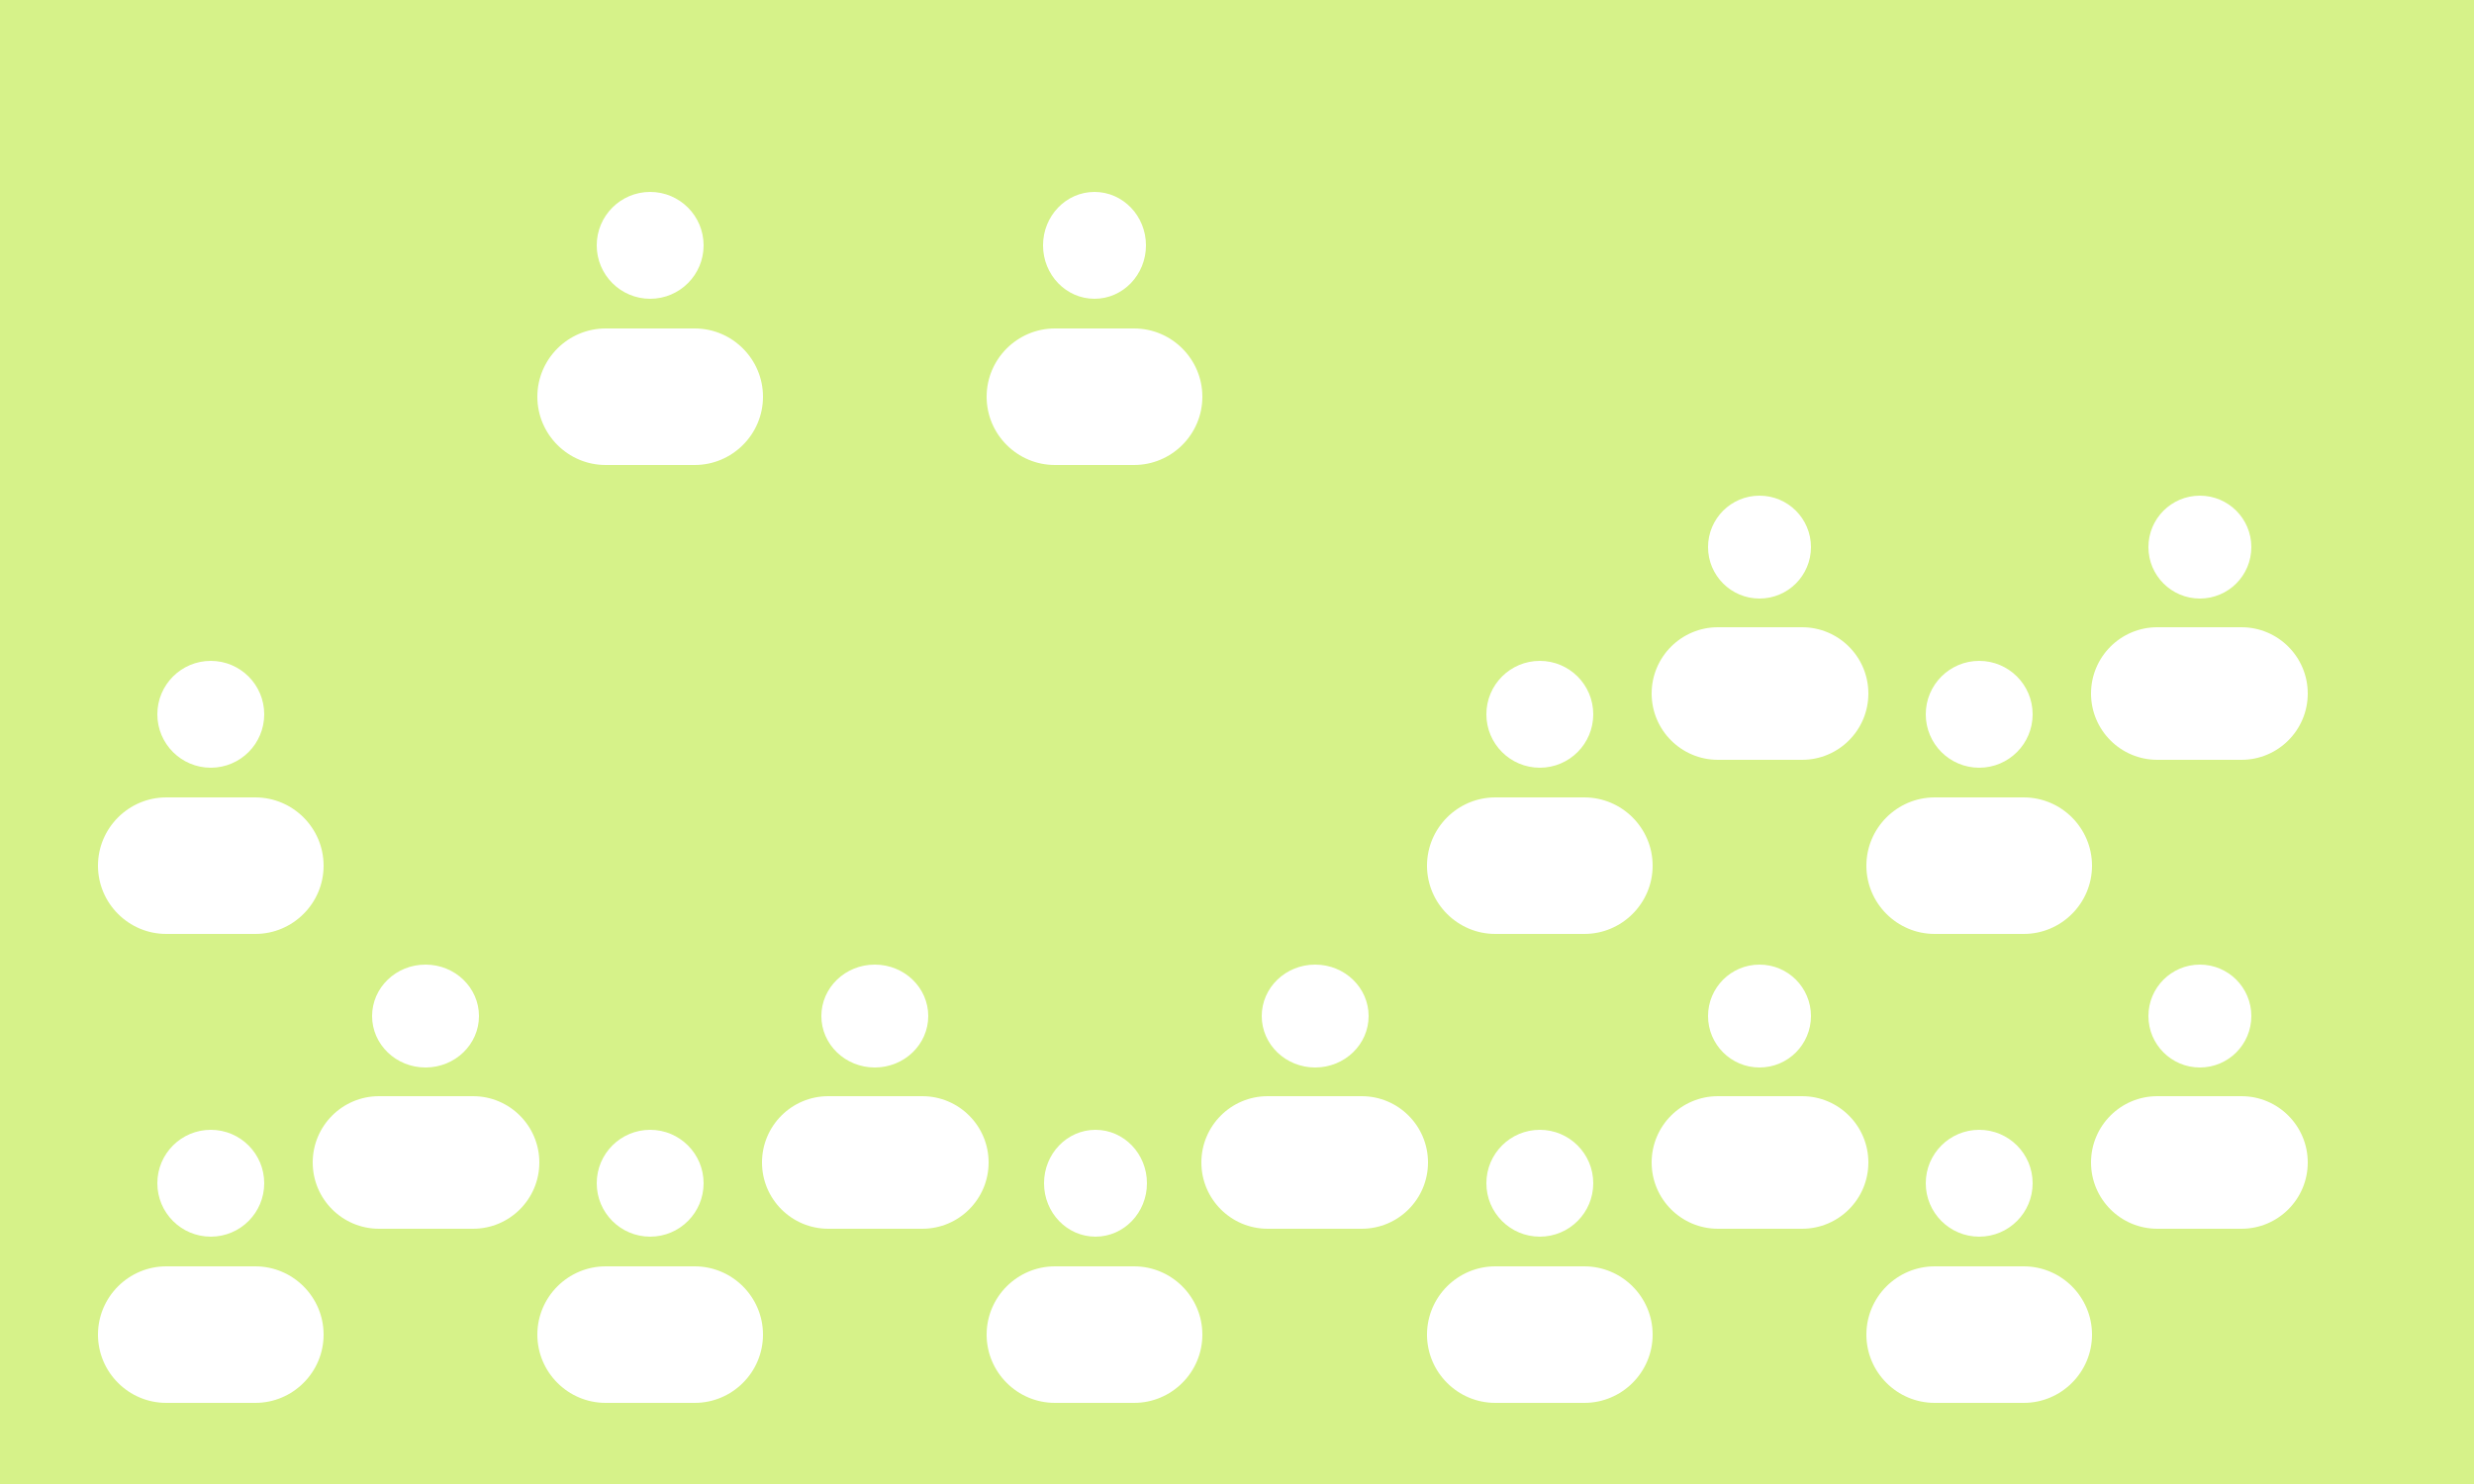 <?xml version="1.0" encoding="UTF-8"?><svg id="a" xmlns="http://www.w3.org/2000/svg" viewBox="0 0 250 150"><defs><style>.b{fill:#fff;}.b,.c{stroke-width:0px;}.c{fill:#d6f289;}</style></defs><rect class="c" width="250" height="150"/><path class="b" d="M16.8,128h9c3.8,0,6.9,3.1,6.9,6.9h0c0,3.8-3.1,6.9-6.9,6.9h-9c-3.8,0-6.9-3.1-6.9-6.9h0c0-3.8,3.1-6.9,6.9-6.9Z"/><circle class="b" cx="21.3" cy="119.6" r="5.4"/><path class="b" d="M16.8,80.6h9c3.8,0,6.9,3.1,6.9,6.9h0c0,3.8-3.1,6.9-6.9,6.9h-9c-3.8,0-6.9-3.1-6.9-6.9h0c0-3.8,3.1-6.9,6.9-6.9Z"/><circle class="b" cx="21.3" cy="72.2" r="5.4"/><path class="b" d="M61.2,128h9c3.8,0,6.9,3.1,6.9,6.9h0c0,3.8-3.1,6.9-6.9,6.9h-9c-3.8,0-6.9-3.1-6.9-6.9h0c0-3.8,3.1-6.9,6.9-6.9Z"/><circle class="b" cx="65.7" cy="119.6" r="5.4"/><path class="b" d="M61.2,33.2h9c3.8,0,6.9,3.1,6.9,6.9h0c0,3.8-3.1,6.9-6.9,6.9h-9c-3.8,0-6.9-3.1-6.9-6.9h0c0-3.8,3.1-6.9,6.9-6.9Z"/><circle class="b" cx="65.7" cy="24.8" r="5.4"/><path class="b" d="M106.6,128h8c3.8,0,6.9,3.1,6.9,6.9h0c0,3.8-3.1,6.9-6.9,6.9h-8c-3.8,0-6.9-3.1-6.9-6.9h0c0-3.8,3.1-6.9,6.9-6.9Z"/><ellipse class="b" cx="110.7" cy="119.6" rx="5.2" ry="5.4"/><path class="b" d="M106.6,33.2h8c3.8,0,6.9,3.1,6.9,6.9h0c0,3.8-3.1,6.9-6.9,6.9h-8c-3.8,0-6.9-3.1-6.9-6.9h0c0-3.8,3.1-6.9,6.9-6.9Z"/><ellipse class="b" cx="110.6" cy="24.8" rx="5.2" ry="5.4"/><path class="b" d="M151.1,128h9c3.8,0,6.9,3.1,6.9,6.9h0c0,3.8-3.1,6.9-6.9,6.9h-9c-3.8,0-6.9-3.1-6.9-6.9h0c0-3.8,3.1-6.9,6.9-6.9Z"/><circle class="b" cx="155.6" cy="119.6" r="5.4"/><path class="b" d="M151.1,80.6h9c3.8,0,6.9,3.1,6.9,6.9h0c0,3.8-3.1,6.9-6.9,6.9h-9c-3.8,0-6.9-3.1-6.9-6.9h0c0-3.8,3.1-6.9,6.9-6.9Z"/><circle class="b" cx="155.6" cy="72.2" r="5.4"/><path class="b" d="M195.5,128h9c3.8,0,6.9,3.1,6.9,6.9h0c0,3.8-3.1,6.9-6.9,6.9h-9c-3.8,0-6.9-3.1-6.9-6.9h0c0-3.8,3.1-6.9,6.9-6.9Z"/><circle class="b" cx="200" cy="119.6" r="5.4"/><path class="b" d="M195.5,80.6h9c3.8,0,6.9,3.1,6.9,6.9h0c0,3.8-3.1,6.9-6.9,6.9h-9c-3.8,0-6.9-3.1-6.9-6.9h0c0-3.8,3.1-6.9,6.9-6.9Z"/><circle class="b" cx="200" cy="72.2" r="5.4"/><path class="b" d="M38.3,110.8h9.5c3.7,0,6.7,3,6.7,6.7h0c0,3.7-3,6.7-6.7,6.7h-9.5c-3.7,0-6.7-3-6.7-6.7h0c0-3.7,3-6.7,6.7-6.7Z"/><ellipse class="b" cx="43" cy="102.7" rx="5.4" ry="5.2"/><path class="b" d="M83.7,110.8h9.5c3.7,0,6.7,3,6.7,6.7h0c0,3.7-3,6.7-6.7,6.7h-9.5c-3.7,0-6.7-3-6.7-6.7h0c0-3.7,3-6.7,6.7-6.7Z"/><ellipse class="b" cx="88.4" cy="102.7" rx="5.4" ry="5.2"/><path class="b" d="M128.1,110.8h9.5c3.7,0,6.7,3,6.7,6.7h0c0,3.7-3,6.7-6.7,6.7h-9.5c-3.7,0-6.7-3-6.7-6.7h0c0-3.7,3-6.7,6.7-6.7Z"/><ellipse class="b" cx="132.9" cy="102.7" rx="5.4" ry="5.2"/><path class="b" d="M173.6,110.8h8.5c3.7,0,6.7,3,6.7,6.7h0c0,3.7-3,6.7-6.7,6.7h-8.5c-3.7,0-6.7-3-6.7-6.7h0c0-3.7,3-6.7,6.7-6.7Z"/><circle class="b" cx="177.8" cy="102.7" r="5.2"/><path class="b" d="M218,110.8h8.5c3.7,0,6.7,3,6.7,6.7h0c0,3.7-3,6.7-6.7,6.7h-8.5c-3.7,0-6.7-3-6.7-6.7h0c0-3.7,3-6.7,6.7-6.7Z"/><circle class="b" cx="222.3" cy="102.7" r="5.2"/><path class="b" d="M173.6,63.4h8.5c3.7,0,6.7,3,6.7,6.7h0c0,3.7-3,6.7-6.7,6.7h-8.5c-3.7,0-6.7-3-6.7-6.7h0c0-3.7,3-6.7,6.7-6.7Z"/><circle class="b" cx="177.8" cy="55.3" r="5.2"/><path class="b" d="M218,63.4h8.5c3.7,0,6.7,3,6.7,6.7h0c0,3.7-3,6.7-6.7,6.7h-8.5c-3.7,0-6.7-3-6.7-6.7h0c0-3.7,3-6.7,6.7-6.7Z"/><circle class="b" cx="222.3" cy="55.3" r="5.2"/></svg>